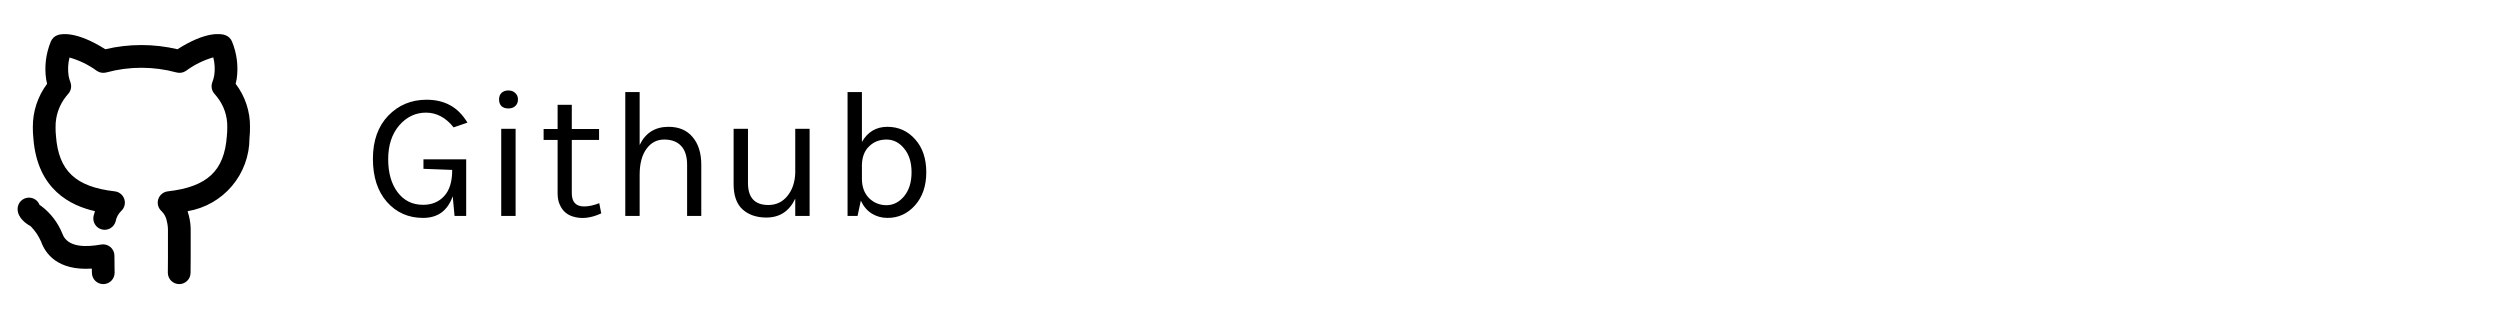 <svg width="220" height="28" viewBox="0 0 220 28" fill="none" xmlns="http://www.w3.org/2000/svg">
<path d="M10.07 22.502C10.07 22.355 10.038 22.211 9.975 22.078C9.913 21.945 9.823 21.828 9.71 21.734C9.597 21.641 9.466 21.573 9.324 21.535C9.182 21.498 9.034 21.493 8.89 21.519C7.58 21.759 5.927 21.795 5.488 20.561C5.105 19.605 4.47 18.771 3.651 18.146C3.592 18.114 3.536 18.077 3.484 18.036C3.412 17.847 3.285 17.684 3.119 17.569C2.953 17.454 2.756 17.392 2.554 17.391H2.549C2.285 17.391 2.031 17.496 1.844 17.682C1.656 17.869 1.55 18.122 1.549 18.386C1.545 19.201 2.359 19.724 2.69 19.9C3.08 20.292 3.393 20.753 3.614 21.26C3.979 22.283 5.037 23.836 8.08 23.636L8.083 23.734L8.087 24.002C8.087 24.267 8.192 24.522 8.38 24.709C8.567 24.897 8.822 25.002 9.087 25.002C9.352 25.002 9.607 24.897 9.794 24.709C9.982 24.522 10.087 24.267 10.087 24.002L10.082 23.684C10.077 23.494 10.07 23.22 10.07 22.502ZM20.737 7.376C20.769 7.251 20.8 7.112 20.827 6.956C20.989 5.842 20.848 4.704 20.419 3.663C20.365 3.527 20.282 3.405 20.176 3.305C20.069 3.205 19.942 3.129 19.804 3.083C19.448 2.963 18.134 2.726 15.62 4.333C13.53 3.841 11.355 3.841 9.266 4.333C6.762 2.749 5.455 2.965 5.102 3.078C4.96 3.122 4.829 3.197 4.72 3.299C4.611 3.4 4.526 3.524 4.471 3.662C4.033 4.723 3.893 5.884 4.067 7.019C4.092 7.146 4.118 7.265 4.146 7.373C3.317 8.477 2.876 9.823 2.89 11.203C2.887 11.511 2.902 11.818 2.933 12.124C3.267 16.727 6.267 18.108 8.357 18.583C8.312 18.715 8.272 18.848 8.239 18.983C8.175 19.241 8.217 19.513 8.354 19.74C8.491 19.967 8.713 20.13 8.97 20.194C9.228 20.257 9.5 20.216 9.727 20.078C9.954 19.941 10.117 19.72 10.181 19.462C10.245 19.129 10.408 18.823 10.649 18.584C10.794 18.456 10.9 18.289 10.952 18.103C11.004 17.916 11.001 17.719 10.944 17.534C10.886 17.349 10.776 17.185 10.626 17.062C10.477 16.938 10.295 16.861 10.103 16.839C6.649 16.444 5.149 15.037 4.923 11.94C4.898 11.695 4.887 11.448 4.89 11.202C4.874 10.219 5.199 9.26 5.81 8.489C5.871 8.409 5.936 8.332 6.005 8.258C6.127 8.121 6.21 7.953 6.243 7.772C6.276 7.591 6.259 7.405 6.193 7.233C6.126 7.053 6.074 6.867 6.038 6.678C5.957 6.139 5.983 5.59 6.117 5.062C6.986 5.308 7.804 5.707 8.532 6.242C8.652 6.322 8.788 6.375 8.931 6.398C9.074 6.421 9.22 6.413 9.359 6.375C11.38 5.826 13.511 5.827 15.532 6.376C15.672 6.414 15.819 6.422 15.962 6.398C16.105 6.374 16.242 6.32 16.362 6.238C17.087 5.701 17.901 5.298 18.768 5.048C18.901 5.563 18.93 6.099 18.855 6.626C18.819 6.833 18.762 7.037 18.686 7.233C18.62 7.405 18.603 7.591 18.636 7.772C18.669 7.953 18.751 8.121 18.874 8.258C18.952 8.345 19.029 8.438 19.098 8.526C19.704 9.284 20.024 10.232 20 11.202C20.002 11.461 19.989 11.721 19.962 11.979C19.742 15.035 18.237 16.443 14.767 16.839C14.574 16.861 14.392 16.938 14.243 17.062C14.094 17.185 13.983 17.349 13.925 17.534C13.867 17.719 13.865 17.917 13.917 18.104C13.97 18.29 14.075 18.457 14.221 18.585C14.47 18.83 14.633 19.148 14.687 19.493C14.755 19.761 14.786 20.037 14.78 20.313V22.646C14.77 23.294 14.77 23.779 14.77 24.002C14.77 24.267 14.875 24.522 15.063 24.709C15.25 24.897 15.505 25.002 15.77 25.002C16.035 25.002 16.29 24.897 16.477 24.709C16.665 24.522 16.77 24.267 16.77 24.002C16.77 23.785 16.77 23.31 16.78 22.662V20.312C16.788 19.87 16.736 19.429 16.625 19.001C16.593 18.86 16.555 18.722 16.509 18.585C18.03 18.332 19.412 17.548 20.409 16.371C21.406 15.195 21.954 13.703 21.954 12.161C21.987 11.842 22.002 11.522 22 11.202C22.022 9.821 21.577 8.473 20.737 7.376Z" fill="black"/>
<path d="M39.84 17.272C39.392 18.541 38.523 19.176 37.232 19.176C35.941 19.176 34.88 18.707 34.048 17.768C33.227 16.829 32.816 15.565 32.816 13.976C32.816 12.387 33.264 11.123 34.16 10.184C35.067 9.245 36.192 8.776 37.536 8.776C38.325 8.776 39.013 8.936 39.6 9.256C40.197 9.576 40.709 10.088 41.136 10.792L39.92 11.208C39.227 10.344 38.416 9.912 37.488 9.912C36.56 9.912 35.771 10.291 35.12 11.048C34.48 11.805 34.16 12.792 34.16 14.008C34.16 15.213 34.437 16.184 34.992 16.92C35.547 17.656 36.293 18.024 37.232 18.024C38 18.024 38.619 17.768 39.088 17.256C39.557 16.744 39.792 15.987 39.792 14.984V14.952L37.264 14.856V14.024H41.024V19H40L39.84 17.272ZM44.108 11.336H45.373V19H44.108V11.336ZM44.733 9.544C44.477 9.544 44.274 9.475 44.124 9.336C43.986 9.187 43.916 8.995 43.916 8.76C43.916 8.515 43.986 8.323 44.124 8.184C44.274 8.035 44.477 7.96 44.733 7.96C44.989 7.96 45.191 8.035 45.34 8.184C45.501 8.323 45.581 8.515 45.581 8.76C45.581 8.995 45.501 9.187 45.34 9.336C45.191 9.475 44.989 9.544 44.733 9.544ZM52.91 18.776C51.992 19.203 51.155 19.293 50.398 19.048C49.854 18.877 49.47 18.52 49.246 17.976C49.128 17.709 49.07 17.389 49.07 17.016V12.312H47.838V11.352H49.07V9.224H50.318V11.352H52.718V12.312H50.318V17C50.318 17.779 50.68 18.168 51.406 18.168C51.8 18.168 52.243 18.072 52.734 17.88L52.91 18.776ZM56.289 12.76C56.801 11.693 57.649 11.16 58.833 11.16C59.74 11.16 60.444 11.459 60.945 12.056C61.457 12.653 61.713 13.469 61.713 14.504V19H60.465V14.504C60.465 13.768 60.289 13.213 59.937 12.84C59.596 12.467 59.1 12.28 58.449 12.28C57.799 12.28 57.276 12.557 56.881 13.112C56.487 13.656 56.289 14.413 56.289 15.384V19H55.025V8.104H56.289V12.76ZM69.982 17.48C69.459 18.589 68.611 19.144 67.438 19.144C66.574 19.144 65.875 18.904 65.342 18.424C64.819 17.944 64.558 17.203 64.558 16.2V11.336H65.822V16.104C65.822 17.395 66.419 18.04 67.614 18.04C68.307 18.04 68.867 17.773 69.294 17.24C69.731 16.707 69.96 16.024 69.982 15.192V11.336H71.246V19H69.982V17.48ZM75.849 12.488C76.361 11.603 77.107 11.16 78.089 11.16C79.07 11.16 79.886 11.528 80.537 12.264C81.187 12.989 81.513 13.955 81.513 15.16C81.513 16.355 81.182 17.325 80.521 18.072C79.859 18.808 79.054 19.176 78.105 19.176C77.593 19.176 77.129 19.048 76.713 18.792C76.307 18.536 75.987 18.157 75.753 17.656L75.465 19H74.585V8.104H75.849V12.488ZM78.009 12.28C77.401 12.28 76.894 12.477 76.489 12.872C76.083 13.256 75.87 13.795 75.849 14.488V15.736C75.849 16.44 76.057 17.005 76.473 17.432C76.899 17.848 77.411 18.056 78.009 18.056C78.606 18.056 79.123 17.795 79.561 17.272C79.998 16.739 80.217 16.035 80.217 15.16C80.217 14.285 79.998 13.587 79.561 13.064C79.134 12.541 78.617 12.28 78.009 12.28Z" fill="black"/>
</svg>
